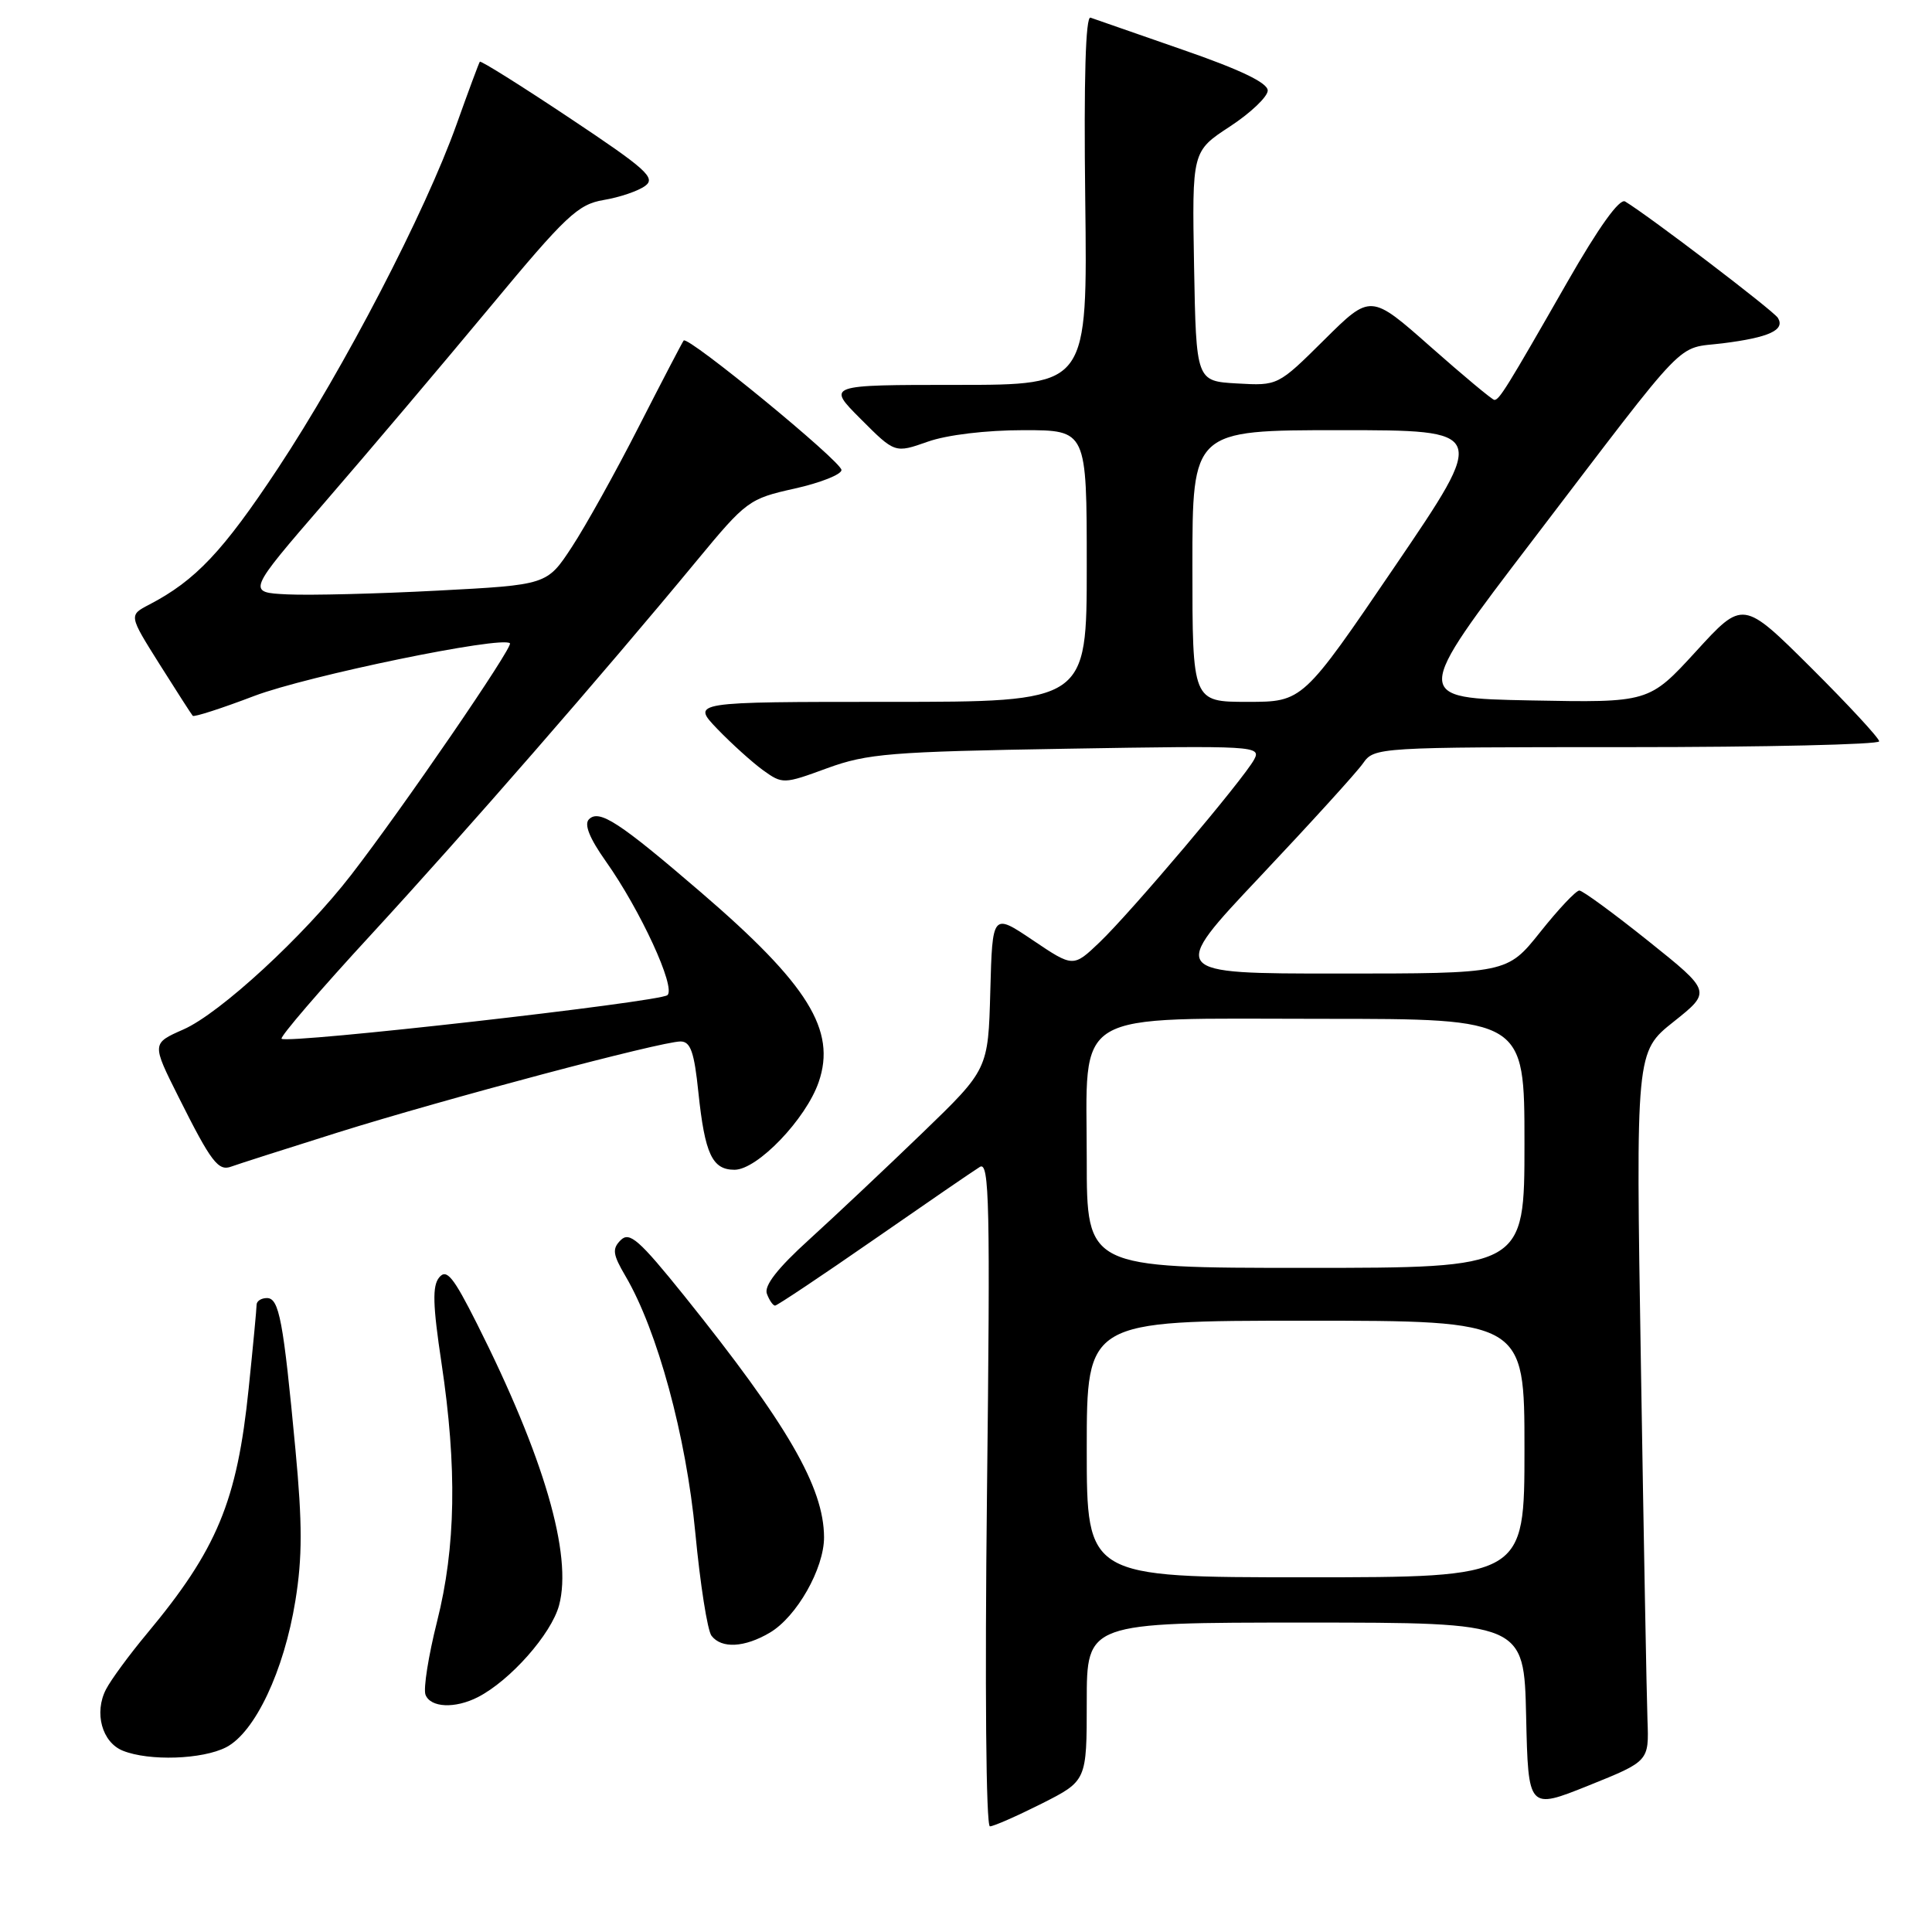 <?xml version="1.0" encoding="UTF-8" standalone="no"?>
<!DOCTYPE svg PUBLIC "-//W3C//DTD SVG 1.1//EN" "http://www.w3.org/Graphics/SVG/1.1/DTD/svg11.dtd" >
<svg xmlns="http://www.w3.org/2000/svg" xmlns:xlink="http://www.w3.org/1999/xlink" version="1.1" viewBox="0 0 256 256">
 <g >
 <path fill="currentColor"
d=" M 138.03 238.99 C 144.00 235.97 144.00 235.97 144.00 225.49 C 144.00 215.00 144.00 215.00 172.97 215.00 C 201.94 215.00 201.94 215.00 202.22 227.40 C 202.50 239.80 202.50 239.80 210.50 236.59 C 218.50 233.37 218.50 233.37 218.30 227.94 C 218.19 224.95 217.80 203.79 217.43 180.93 C 216.75 139.37 216.75 139.37 221.77 135.38 C 226.78 131.39 226.78 131.39 218.41 124.69 C 213.81 121.01 209.70 118.00 209.27 118.00 C 208.83 118.00 206.50 120.47 204.09 123.50 C 199.70 129.00 199.70 129.00 177.27 129.00 C 154.85 129.00 154.85 129.00 166.98 116.14 C 173.65 109.07 179.79 102.32 180.61 101.14 C 182.10 99.02 182.50 99.00 215.56 99.00 C 233.95 99.00 249.00 98.65 249.00 98.23 C 249.00 97.81 244.94 93.42 239.98 88.48 C 230.95 79.50 230.95 79.50 224.73 86.31 C 218.50 93.11 218.50 93.11 202.81 92.81 C 187.12 92.50 187.12 92.50 203.15 71.50 C 224.16 43.96 221.92 46.28 228.27 45.49 C 234.41 44.72 236.57 43.73 235.58 42.12 C 234.99 41.17 218.59 28.67 215.34 26.70 C 214.60 26.25 211.85 30.08 207.64 37.44 C 199.65 51.41 198.66 53.00 198.01 52.99 C 197.73 52.98 193.93 49.81 189.56 45.95 C 181.62 38.93 181.62 38.93 175.48 45.02 C 169.33 51.12 169.33 51.12 163.91 50.81 C 158.50 50.50 158.50 50.50 158.22 35.27 C 157.95 20.05 157.95 20.05 162.96 16.77 C 165.71 14.97 167.97 12.82 167.98 12.00 C 167.99 10.98 164.37 9.24 156.74 6.60 C 150.56 4.45 145.05 2.53 144.50 2.34 C 143.85 2.10 143.60 10.45 143.80 26.49 C 144.10 51.00 144.10 51.00 126.81 51.00 C 109.53 51.00 109.53 51.00 114.06 55.53 C 118.58 60.06 118.58 60.06 122.92 58.53 C 125.48 57.62 130.67 57.00 135.63 57.00 C 144.00 57.00 144.00 57.00 144.00 75.00 C 144.00 93.00 144.00 93.00 117.80 93.00 C 91.61 93.00 91.61 93.00 95.05 96.59 C 96.95 98.56 99.68 101.02 101.11 102.06 C 103.69 103.91 103.83 103.91 109.61 101.79 C 114.92 99.85 118.03 99.60 141.34 99.21 C 166.30 98.79 167.15 98.84 166.18 100.64 C 164.76 103.27 149.90 120.84 145.71 124.85 C 142.21 128.19 142.21 128.19 136.85 124.58 C 131.50 120.98 131.50 120.98 131.22 131.34 C 130.94 141.70 130.94 141.70 122.22 150.12 C 117.42 154.75 110.69 161.09 107.26 164.21 C 103.01 168.06 101.21 170.38 101.62 171.44 C 101.94 172.30 102.43 173.00 102.70 173.00 C 102.97 173.00 108.87 169.06 115.80 164.25 C 122.73 159.44 129.05 155.10 129.84 154.62 C 131.10 153.85 131.22 159.53 130.78 197.87 C 130.49 223.43 130.65 242.00 131.17 242.00 C 131.66 242.00 134.74 240.64 138.03 238.99 Z  M 29.97 231.52 C 33.79 229.54 37.63 221.42 39.14 212.10 C 40.07 206.37 40.07 201.88 39.15 192.10 C 37.54 174.94 36.99 172.00 35.37 172.00 C 34.62 172.00 34.00 172.40 34.00 172.89 C 34.00 173.39 33.53 178.37 32.95 183.98 C 31.42 198.94 28.77 205.31 19.44 216.50 C 17.15 219.25 14.72 222.55 14.05 223.84 C 12.44 226.94 13.51 230.87 16.28 231.98 C 19.77 233.38 26.82 233.14 29.97 231.52 Z  M 63.32 224.88 C 67.61 222.68 73.05 216.53 74.08 212.71 C 75.87 206.04 72.09 193.06 63.20 175.40 C 60.07 169.18 59.18 168.08 58.20 169.26 C 57.27 170.38 57.34 172.90 58.50 180.60 C 60.58 194.45 60.40 205.02 57.91 214.87 C 56.77 219.40 56.08 223.76 56.38 224.56 C 57.04 226.28 60.29 226.43 63.32 224.88 Z  M 102.00 216.34 C 105.57 214.24 109.20 207.83 109.19 203.69 C 109.16 197.05 104.35 188.75 90.68 171.72 C 84.70 164.29 83.42 163.16 82.25 164.32 C 81.09 165.48 81.19 166.21 82.88 169.09 C 87.11 176.28 90.92 190.31 92.13 203.08 C 92.78 209.91 93.74 216.06 94.28 216.75 C 95.61 218.48 98.66 218.31 102.00 216.34 Z  M 44.76 150.06 C 58.93 145.62 87.58 138.01 90.17 138.00 C 91.50 138.00 91.99 139.39 92.54 144.75 C 93.40 152.92 94.37 155.00 97.33 155.00 C 100.35 155.00 106.79 148.29 108.48 143.38 C 110.85 136.51 107.08 130.44 92.87 118.23 C 82.04 108.92 79.40 107.20 78.04 108.56 C 77.37 109.23 78.12 111.08 80.27 114.12 C 84.85 120.59 89.58 130.84 88.44 131.86 C 87.41 132.77 38.03 138.36 37.31 137.64 C 37.07 137.40 42.42 131.16 49.22 123.79 C 61.67 110.26 79.83 89.42 92.31 74.31 C 98.88 66.36 99.25 66.08 105.29 64.74 C 108.70 63.98 111.50 62.87 111.50 62.28 C 111.50 61.15 91.16 44.46 90.59 45.12 C 90.42 45.33 87.75 50.45 84.66 56.50 C 81.58 62.55 77.57 69.75 75.76 72.50 C 72.48 77.50 72.48 77.50 57.99 78.26 C 50.02 78.68 41.07 78.90 38.10 78.76 C 32.71 78.50 32.71 78.50 43.10 66.48 C 48.82 59.87 58.60 48.31 64.84 40.80 C 74.99 28.57 76.57 27.08 79.99 26.50 C 82.10 26.15 84.57 25.31 85.49 24.63 C 86.94 23.57 85.62 22.39 75.48 15.64 C 69.06 11.36 63.70 8.00 63.58 8.18 C 63.45 8.36 62.06 12.10 60.49 16.50 C 56.33 28.15 45.61 48.78 36.82 62.07 C 29.54 73.07 25.90 76.92 19.78 80.11 C 17.06 81.52 17.06 81.52 21.14 88.01 C 23.39 91.58 25.37 94.66 25.54 94.85 C 25.72 95.04 29.38 93.86 33.68 92.22 C 40.74 89.54 66.55 84.22 67.57 85.24 C 68.03 85.70 53.36 107.10 46.53 115.93 C 40.28 124.02 29.15 134.28 24.30 136.41 C 20.10 138.26 20.10 138.26 23.67 145.38 C 27.99 154.01 28.93 155.24 30.67 154.57 C 31.42 154.29 37.76 152.26 44.76 150.06 Z  M 144.00 192.00 C 144.00 175.00 144.00 175.00 173.00 175.00 C 202.00 175.00 202.00 175.00 202.00 192.00 C 202.00 209.00 202.00 209.00 173.00 209.00 C 144.00 209.00 144.00 209.00 144.00 192.00 Z  M 144.00 153.67 C 144.00 133.48 141.45 135.00 175.31 135.00 C 202.00 135.00 202.00 135.00 202.00 151.50 C 202.00 168.00 202.00 168.00 173.00 168.00 C 144.00 168.00 144.00 168.00 144.00 153.67 Z  M 158.00 75.00 C 158.00 57.00 158.00 57.00 177.55 57.00 C 197.10 57.00 197.10 57.00 184.86 75.00 C 172.62 93.00 172.62 93.00 165.31 93.00 C 158.00 93.00 158.00 93.00 158.00 75.00 Z "/>
</g>
</svg>